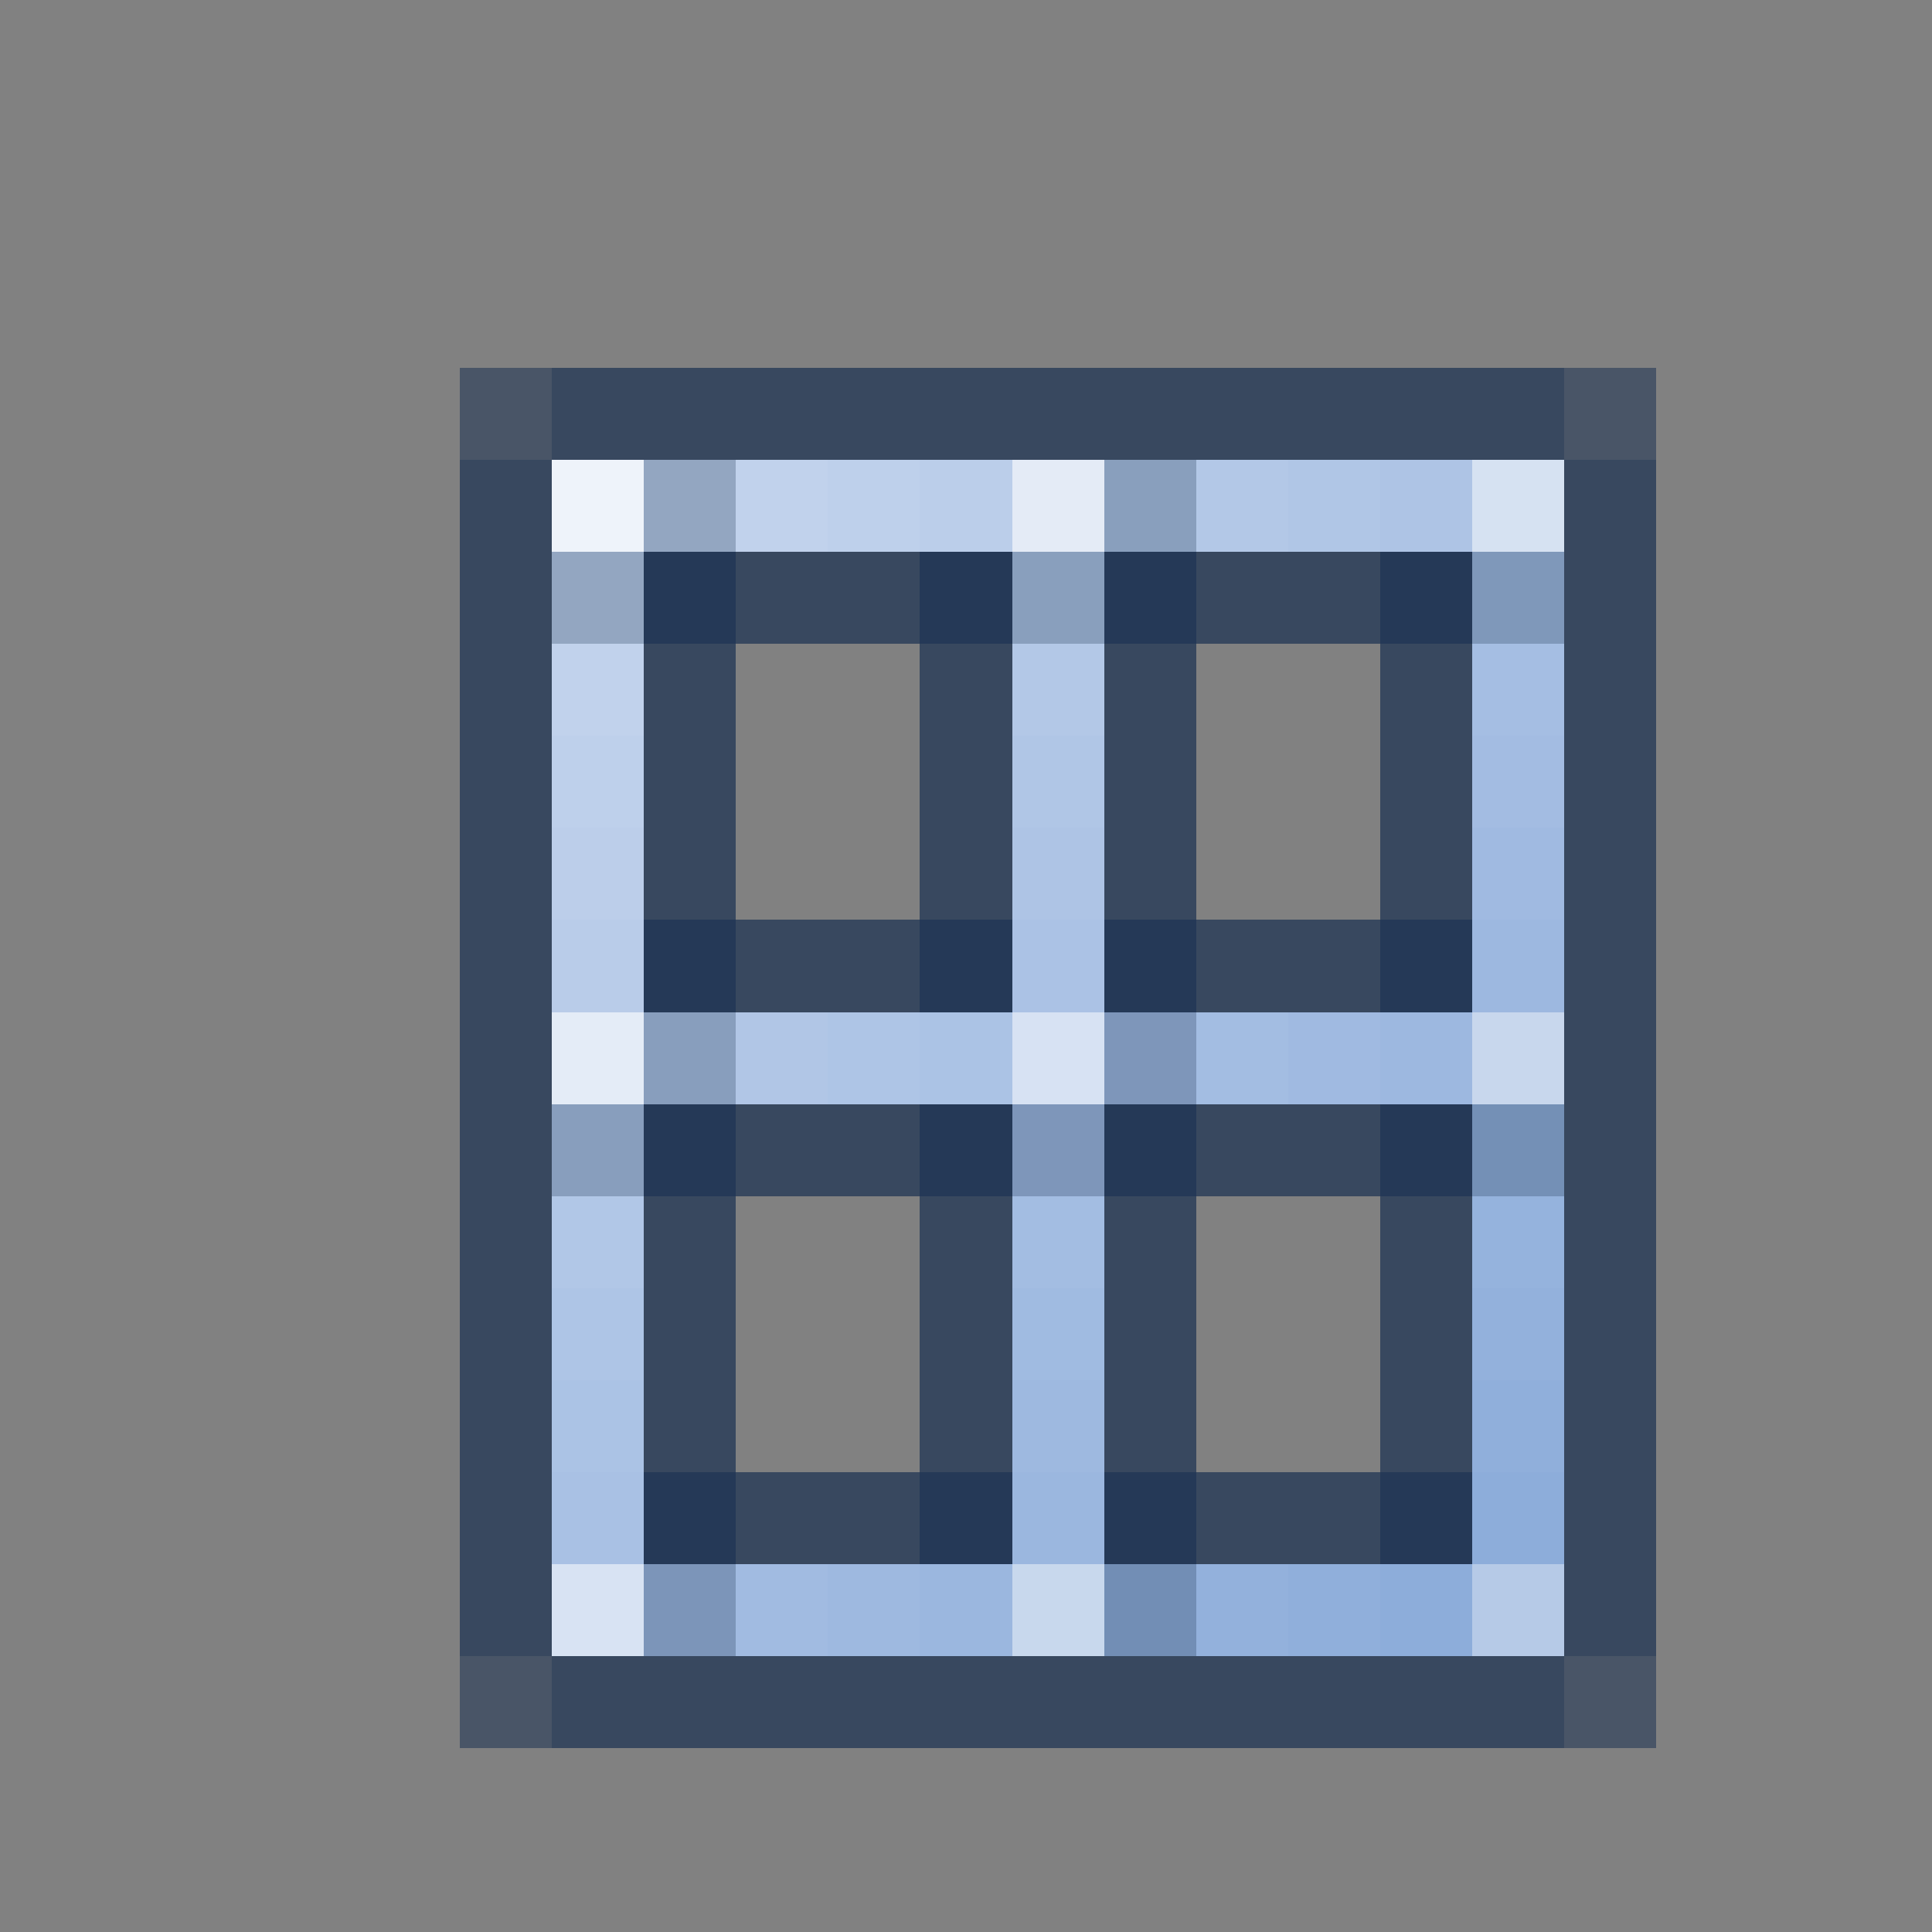 <svg xmlns="http://www.w3.org/2000/svg" shape-rendering="crispEdges" width="21" height="21" viewBox="0 0 21 21">
  <rect x="0" y="0" width="21" height="21" fill="#808080" stroke="none"/>
  <rect x="0" y="0" width="1" height="21" fill="rgb(255,255,255)" fill-opacity="0.008"/>
  <rect x="1" y="0" width="1" height="21" fill="rgb(255,255,255)" fill-opacity="0.008"/>
  <rect x="2" y="0" width="1" height="21" fill="rgb(255,255,255)" fill-opacity="0.008"/>
  <rect x="3" y="0" width="1" height="21" fill="rgb(255,255,255)" fill-opacity="0.008"/>
  <rect x="4" y="0" width="1" height="21" fill="rgb(255,255,255)" fill-opacity="0.008"/>
  <rect x="5" y="0" width="1" height="4" fill="rgb(255,255,255)" fill-opacity="0.008"/>
  <rect x="5" y="4" width="1" height="1" fill="rgb(22,45,80)" fill-opacity="0.516"/>
  <rect x="5" y="5" width="1" height="13" fill="rgb(22,46,80)" fill-opacity="0.68"/>
  <rect x="5" y="18" width="1" height="1" fill="rgb(22,45,80)" fill-opacity="0.516"/>
  <rect x="5" y="19" width="1" height="2" fill="rgb(255,255,255)" fill-opacity="0.008"/>
  <rect x="6" y="0" width="1" height="4" fill="rgb(255,255,255)" fill-opacity="0.008"/>
  <rect x="6" y="4" width="1" height="1" fill="rgb(22,46,80)" fill-opacity="0.68"/>
  <rect x="6" y="5" width="1" height="1" fill="rgb(238,243,250)"/>
  <rect x="6" y="6" width="1" height="1" fill="rgb(147,166,193)"/>
  <rect x="6" y="7" width="1" height="1" fill="rgb(193,210,236)"/>
  <rect x="6" y="8" width="1" height="1" fill="rgb(190,208,235)"/>
  <rect x="6" y="9" width="1" height="1" fill="rgb(188,206,234)"/>
  <rect x="6" y="10" width="1" height="1" fill="rgb(185,204,233)"/>
  <rect x="6" y="11" width="1" height="1" fill="rgb(228,236,247)"/>
  <rect x="6" y="12" width="1" height="1" fill="rgb(136,158,189)"/>
  <rect x="6" y="13" width="1" height="1" fill="rgb(177,199,231)"/>
  <rect x="6" y="14" width="1" height="1" fill="rgb(174,197,230)"/>
  <rect x="6" y="15" width="1" height="1" fill="rgb(171,195,229)"/>
  <rect x="6" y="16" width="1" height="1" fill="rgb(169,193,228)"/>
  <rect x="6" y="17" width="1" height="1" fill="rgb(216,227,243)"/>
  <rect x="6" y="18" width="1" height="1" fill="rgb(22,46,80)" fill-opacity="0.68"/>
  <rect x="6" y="19" width="1" height="2" fill="rgb(255,255,255)" fill-opacity="0.008"/>
  <rect x="7" y="0" width="1" height="4" fill="rgb(255,255,255)" fill-opacity="0.008"/>
  <rect x="7" y="4" width="1" height="1" fill="rgb(22,46,80)" fill-opacity="0.68"/>
  <rect x="7" y="5" width="1" height="1" fill="rgb(147,166,193)"/>
  <rect x="7" y="6" width="1" height="1" fill="rgb(22,45,80)" fill-opacity="0.852"/>
  <rect x="7" y="7" width="1" height="3" fill="rgb(22,46,80)" fill-opacity="0.68"/>
  <rect x="7" y="10" width="1" height="1" fill="rgb(22,45,80)" fill-opacity="0.852"/>
  <rect x="7" y="11" width="1" height="1" fill="rgb(136,158,189)"/>
  <rect x="7" y="12" width="1" height="1" fill="rgb(22,45,80)" fill-opacity="0.852"/>
  <rect x="7" y="13" width="1" height="3" fill="rgb(22,46,80)" fill-opacity="0.68"/>
  <rect x="7" y="16" width="1" height="1" fill="rgb(22,45,80)" fill-opacity="0.852"/>
  <rect x="7" y="17" width="1" height="1" fill="rgb(124,149,185)"/>
  <rect x="7" y="18" width="1" height="1" fill="rgb(22,46,80)" fill-opacity="0.68"/>
  <rect x="7" y="19" width="1" height="2" fill="rgb(255,255,255)" fill-opacity="0.008"/>
  <rect x="8" y="0" width="1" height="4" fill="rgb(255,255,255)" fill-opacity="0.008"/>
  <rect x="8" y="4" width="1" height="1" fill="rgb(22,46,80)" fill-opacity="0.68"/>
  <rect x="8" y="5" width="1" height="1" fill="rgb(193,210,236)"/>
  <rect x="8" y="6" width="1" height="1" fill="rgb(22,46,80)" fill-opacity="0.68"/>
  <rect x="8" y="7" width="1" height="3" fill="rgb(255,255,255)" fill-opacity="0.008"/>
  <rect x="8" y="10" width="1" height="1" fill="rgb(22,46,80)" fill-opacity="0.68"/>
  <rect x="8" y="11" width="1" height="1" fill="rgb(177,198,230)"/>
  <rect x="8" y="12" width="1" height="1" fill="rgb(22,46,80)" fill-opacity="0.68"/>
  <rect x="8" y="13" width="1" height="3" fill="rgb(255,255,255)" fill-opacity="0.008"/>
  <rect x="8" y="16" width="1" height="1" fill="rgb(22,46,80)" fill-opacity="0.68"/>
  <rect x="8" y="17" width="1" height="1" fill="rgb(161,187,225)"/>
  <rect x="8" y="18" width="1" height="1" fill="rgb(22,46,80)" fill-opacity="0.68"/>
  <rect x="8" y="19" width="1" height="2" fill="rgb(255,255,255)" fill-opacity="0.008"/>
  <rect x="9" y="0" width="1" height="4" fill="rgb(255,255,255)" fill-opacity="0.008"/>
  <rect x="9" y="4" width="1" height="1" fill="rgb(22,46,80)" fill-opacity="0.68"/>
  <rect x="9" y="5" width="1" height="1" fill="rgb(190,208,235)"/>
  <rect x="9" y="6" width="1" height="1" fill="rgb(22,46,80)" fill-opacity="0.68"/>
  <rect x="9" y="7" width="1" height="3" fill="rgb(255,255,255)" fill-opacity="0.008"/>
  <rect x="9" y="10" width="1" height="1" fill="rgb(22,46,80)" fill-opacity="0.68"/>
  <rect x="9" y="11" width="1" height="1" fill="rgb(174,197,230)"/>
  <rect x="9" y="12" width="1" height="1" fill="rgb(22,46,80)" fill-opacity="0.68"/>
  <rect x="9" y="13" width="1" height="3" fill="rgb(255,255,255)" fill-opacity="0.008"/>
  <rect x="9" y="16" width="1" height="1" fill="rgb(22,46,80)" fill-opacity="0.68"/>
  <rect x="9" y="17" width="1" height="1" fill="rgb(158,185,224)"/>
  <rect x="9" y="18" width="1" height="1" fill="rgb(22,46,80)" fill-opacity="0.68"/>
  <rect x="9" y="19" width="1" height="2" fill="rgb(255,255,255)" fill-opacity="0.008"/>
  <rect x="10" y="0" width="1" height="4" fill="rgb(255,255,255)" fill-opacity="0.008"/>
  <rect x="10" y="4" width="1" height="1" fill="rgb(22,46,80)" fill-opacity="0.68"/>
  <rect x="10" y="5" width="1" height="1" fill="rgb(187,206,234)"/>
  <rect x="10" y="6" width="1" height="1" fill="rgb(22,45,80)" fill-opacity="0.852"/>
  <rect x="10" y="7" width="1" height="3" fill="rgb(22,46,80)" fill-opacity="0.68"/>
  <rect x="10" y="10" width="1" height="1" fill="rgb(22,45,80)" fill-opacity="0.852"/>
  <rect x="10" y="11" width="1" height="1" fill="rgb(171,195,229)"/>
  <rect x="10" y="12" width="1" height="1" fill="rgb(22,45,80)" fill-opacity="0.852"/>
  <rect x="10" y="13" width="1" height="3" fill="rgb(22,46,80)" fill-opacity="0.68"/>
  <rect x="10" y="16" width="1" height="1" fill="rgb(22,45,80)" fill-opacity="0.852"/>
  <rect x="10" y="17" width="1" height="1" fill="rgb(155,183,223)"/>
  <rect x="10" y="18" width="1" height="1" fill="rgb(22,46,80)" fill-opacity="0.68"/>
  <rect x="10" y="19" width="1" height="2" fill="rgb(255,255,255)" fill-opacity="0.008"/>
  <rect x="11" y="0" width="1" height="4" fill="rgb(255,255,255)" fill-opacity="0.008"/>
  <rect x="11" y="4" width="1" height="1" fill="rgb(22,46,80)" fill-opacity="0.68"/>
  <rect x="11" y="5" width="1" height="1" fill="rgb(228,235,246)"/>
  <rect x="11" y="6" width="1" height="1" fill="rgb(137,159,189)"/>
  <rect x="11" y="7" width="1" height="1" fill="rgb(179,200,231)"/>
  <rect x="11" y="8" width="1" height="1" fill="rgb(176,198,230)"/>
  <rect x="11" y="9" width="1" height="1" fill="rgb(174,196,229)"/>
  <rect x="11" y="10" width="1" height="1" fill="rgb(171,194,229)"/>
  <rect x="11" y="11" width="1" height="1" fill="rgb(215,226,243)"/>
  <rect x="11" y="12" width="1" height="1" fill="rgb(126,150,186)"/>
  <rect x="11" y="13" width="1" height="1" fill="rgb(163,189,226)"/>
  <rect x="11" y="14" width="1" height="1" fill="rgb(160,187,225)"/>
  <rect x="11" y="15" width="1" height="1" fill="rgb(158,185,224)"/>
  <rect x="11" y="16" width="1" height="1" fill="rgb(155,183,223)"/>
  <rect x="11" y="17" width="1" height="1" fill="rgb(200,216,237)"/>
  <rect x="11" y="18" width="1" height="1" fill="rgb(22,46,80)" fill-opacity="0.68"/>
  <rect x="11" y="19" width="1" height="2" fill="rgb(255,255,255)" fill-opacity="0.008"/>
  <rect x="12" y="0" width="1" height="4" fill="rgb(255,255,255)" fill-opacity="0.008"/>
  <rect x="12" y="4" width="1" height="1" fill="rgb(22,46,80)" fill-opacity="0.68"/>
  <rect x="12" y="5" width="1" height="1" fill="rgb(137,159,189)"/>
  <rect x="12" y="6" width="1" height="1" fill="rgb(22,45,80)" fill-opacity="0.852"/>
  <rect x="12" y="7" width="1" height="3" fill="rgb(22,46,80)" fill-opacity="0.68"/>
  <rect x="12" y="10" width="1" height="1" fill="rgb(22,45,80)" fill-opacity="0.852"/>
  <rect x="12" y="11" width="1" height="1" fill="rgb(126,150,186)"/>
  <rect x="12" y="12" width="1" height="1" fill="rgb(22,45,80)" fill-opacity="0.852"/>
  <rect x="12" y="13" width="1" height="3" fill="rgb(22,46,80)" fill-opacity="0.68"/>
  <rect x="12" y="16" width="1" height="1" fill="rgb(22,45,80)" fill-opacity="0.852"/>
  <rect x="12" y="17" width="1" height="1" fill="rgb(114,142,181)"/>
  <rect x="12" y="18" width="1" height="1" fill="rgb(22,46,80)" fill-opacity="0.68"/>
  <rect x="12" y="19" width="1" height="2" fill="rgb(255,255,255)" fill-opacity="0.008"/>
  <rect x="13" y="0" width="1" height="4" fill="rgb(255,255,255)" fill-opacity="0.008"/>
  <rect x="13" y="4" width="1" height="1" fill="rgb(22,46,80)" fill-opacity="0.68"/>
  <rect x="13" y="5" width="1" height="1" fill="rgb(179,200,231)"/>
  <rect x="13" y="6" width="1" height="1" fill="rgb(22,46,80)" fill-opacity="0.68"/>
  <rect x="13" y="7" width="1" height="3" fill="rgb(255,255,255)" fill-opacity="0.008"/>
  <rect x="13" y="10" width="1" height="1" fill="rgb(22,46,80)" fill-opacity="0.68"/>
  <rect x="13" y="11" width="1" height="1" fill="rgb(163,189,226)"/>
  <rect x="13" y="12" width="1" height="1" fill="rgb(22,46,80)" fill-opacity="0.68"/>
  <rect x="13" y="13" width="1" height="3" fill="rgb(255,255,255)" fill-opacity="0.008"/>
  <rect x="13" y="16" width="1" height="1" fill="rgb(22,46,80)" fill-opacity="0.68"/>
  <rect x="13" y="17" width="1" height="1" fill="rgb(147,177,220)"/>
  <rect x="13" y="18" width="1" height="1" fill="rgb(22,46,80)" fill-opacity="0.68"/>
  <rect x="13" y="19" width="1" height="2" fill="rgb(255,255,255)" fill-opacity="0.008"/>
  <rect x="14" y="0" width="1" height="4" fill="rgb(255,255,255)" fill-opacity="0.008"/>
  <rect x="14" y="4" width="1" height="1" fill="rgb(22,46,80)" fill-opacity="0.68"/>
  <rect x="14" y="5" width="1" height="1" fill="rgb(176,198,230)"/>
  <rect x="14" y="6" width="1" height="1" fill="rgb(22,46,80)" fill-opacity="0.68"/>
  <rect x="14" y="7" width="1" height="3" fill="rgb(255,255,255)" fill-opacity="0.008"/>
  <rect x="14" y="10" width="1" height="1" fill="rgb(22,46,80)" fill-opacity="0.68"/>
  <rect x="14" y="11" width="1" height="1" fill="rgb(160,186,225)"/>
  <rect x="14" y="12" width="1" height="1" fill="rgb(22,46,80)" fill-opacity="0.68"/>
  <rect x="14" y="13" width="1" height="3" fill="rgb(255,255,255)" fill-opacity="0.008"/>
  <rect x="14" y="16" width="1" height="1" fill="rgb(22,46,80)" fill-opacity="0.68"/>
  <rect x="14" y="17" width="1" height="1" fill="rgb(144,175,219)"/>
  <rect x="14" y="18" width="1" height="1" fill="rgb(22,46,80)" fill-opacity="0.68"/>
  <rect x="14" y="19" width="1" height="2" fill="rgb(255,255,255)" fill-opacity="0.008"/>
  <rect x="15" y="0" width="1" height="4" fill="rgb(255,255,255)" fill-opacity="0.008"/>
  <rect x="15" y="4" width="1" height="1" fill="rgb(22,46,80)" fill-opacity="0.68"/>
  <rect x="15" y="5" width="1" height="1" fill="rgb(174,196,229)"/>
  <rect x="15" y="6" width="1" height="1" fill="rgb(22,45,80)" fill-opacity="0.852"/>
  <rect x="15" y="7" width="1" height="3" fill="rgb(22,46,80)" fill-opacity="0.68"/>
  <rect x="15" y="10" width="1" height="1" fill="rgb(22,45,80)" fill-opacity="0.852"/>
  <rect x="15" y="11" width="1" height="1" fill="rgb(157,184,224)"/>
  <rect x="15" y="12" width="1" height="1" fill="rgb(22,45,80)" fill-opacity="0.852"/>
  <rect x="15" y="13" width="1" height="3" fill="rgb(22,46,80)" fill-opacity="0.68"/>
  <rect x="15" y="16" width="1" height="1" fill="rgb(22,45,80)" fill-opacity="0.852"/>
  <rect x="15" y="17" width="1" height="1" fill="rgb(141,173,218)"/>
  <rect x="15" y="18" width="1" height="1" fill="rgb(22,46,80)" fill-opacity="0.68"/>
  <rect x="15" y="19" width="1" height="2" fill="rgb(255,255,255)" fill-opacity="0.008"/>
  <rect x="16" y="0" width="1" height="4" fill="rgb(255,255,255)" fill-opacity="0.008"/>
  <rect x="16" y="4" width="1" height="1" fill="rgb(22,46,80)" fill-opacity="0.68"/>
  <rect x="16" y="5" width="1" height="1" fill="rgb(214,226,242)"/>
  <rect x="16" y="6" width="1" height="1" fill="rgb(127,152,186)"/>
  <rect x="16" y="7" width="1" height="1" fill="rgb(165,190,227)"/>
  <rect x="16" y="8" width="1" height="1" fill="rgb(163,188,226)"/>
  <rect x="16" y="9" width="1" height="1" fill="rgb(160,186,225)"/>
  <rect x="16" y="10" width="1" height="1" fill="rgb(157,184,224)"/>
  <rect x="16" y="11" width="1" height="1" fill="rgb(200,215,237)"/>
  <rect x="16" y="12" width="1" height="1" fill="rgb(116,144,182)"/>
  <rect x="16" y="13" width="1" height="1" fill="rgb(149,179,221)"/>
  <rect x="16" y="14" width="1" height="1" fill="rgb(147,177,220)"/>
  <rect x="16" y="15" width="1" height="1" fill="rgb(144,175,219)"/>
  <rect x="16" y="16" width="1" height="1" fill="rgb(141,173,218)"/>
  <rect x="16" y="17" width="1" height="1" fill="rgb(182,202,231)"/>
  <rect x="16" y="18" width="1" height="1" fill="rgb(22,46,80)" fill-opacity="0.68"/>
  <rect x="16" y="19" width="1" height="2" fill="rgb(255,255,255)" fill-opacity="0.008"/>
  <rect x="17" y="0" width="1" height="4" fill="rgb(255,255,255)" fill-opacity="0.008"/>
  <rect x="17" y="4" width="1" height="1" fill="rgb(22,45,80)" fill-opacity="0.516"/>
  <rect x="17" y="5" width="1" height="13" fill="rgb(22,46,80)" fill-opacity="0.68"/>
  <rect x="17" y="18" width="1" height="1" fill="rgb(22,45,80)" fill-opacity="0.516"/>
  <rect x="17" y="19" width="1" height="2" fill="rgb(255,255,255)" fill-opacity="0.008"/>
  <rect x="18" y="0" width="1" height="21" fill="rgb(255,255,255)" fill-opacity="0.008"/>
  <rect x="19" y="0" width="1" height="21" fill="rgb(255,255,255)" fill-opacity="0.008"/>
  <rect x="20" y="0" width="1" height="21" fill="rgb(255,255,255)" fill-opacity="0.008"/>
</svg>